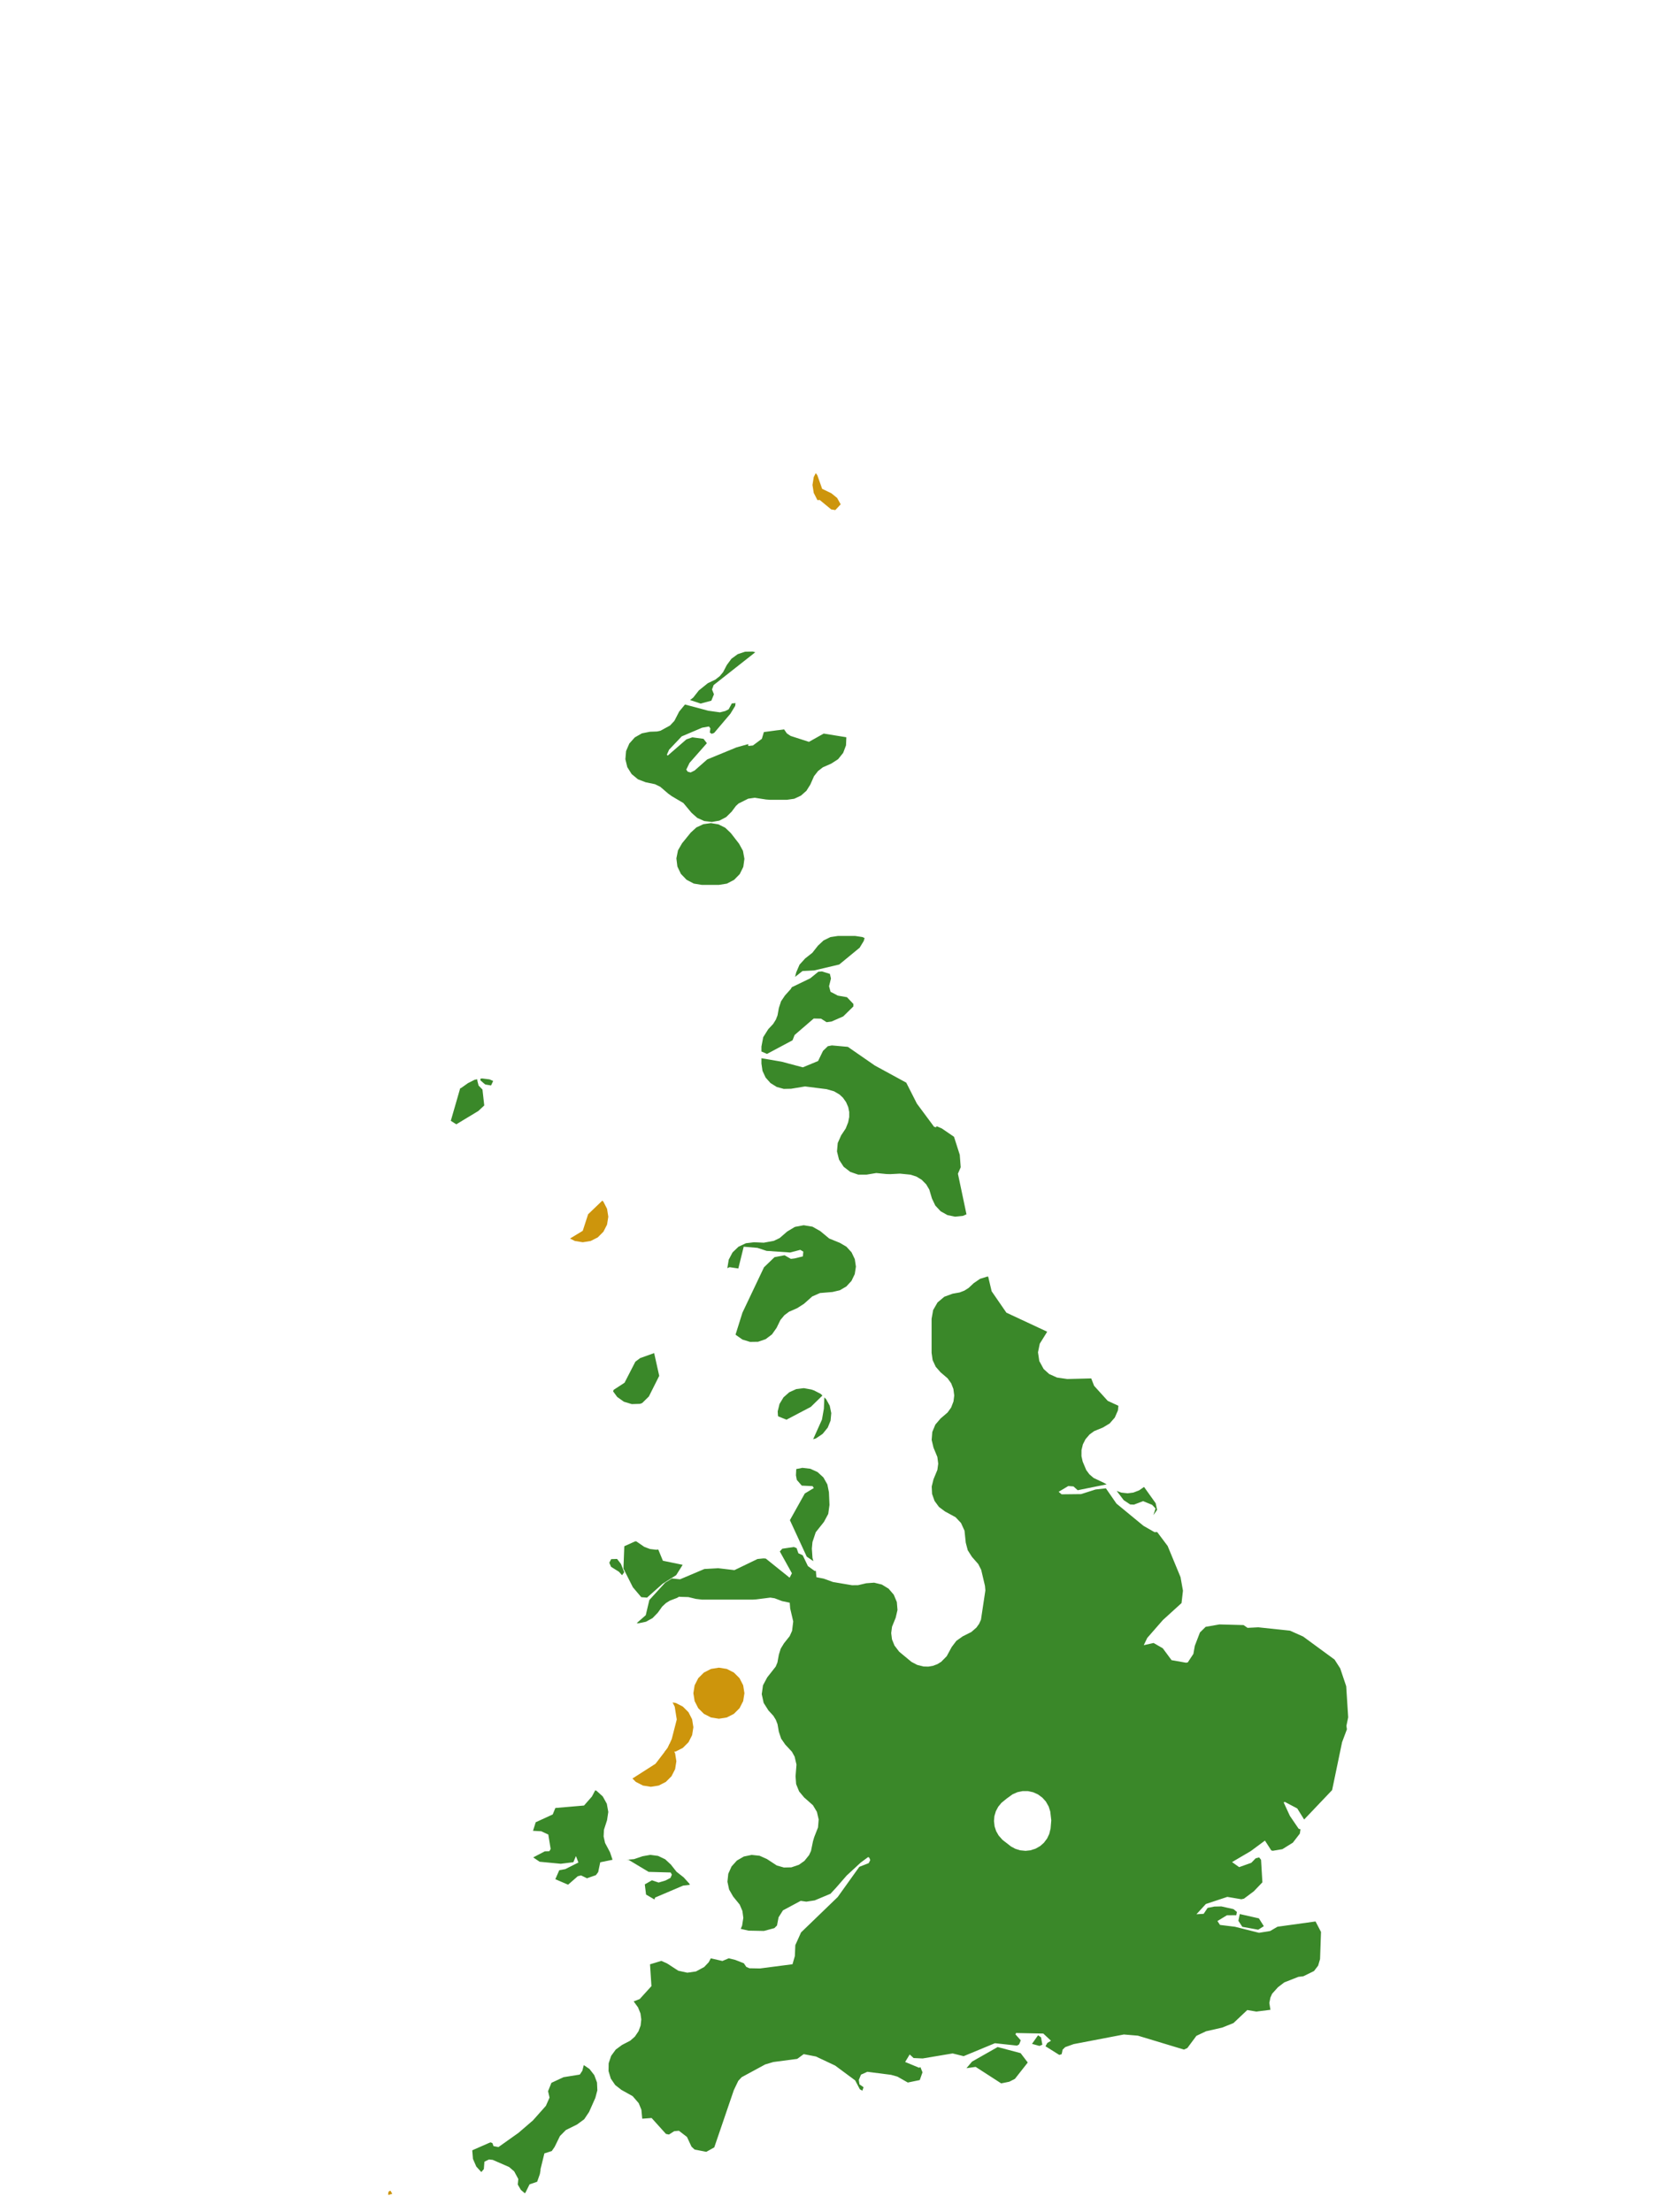 <?xml version="1.0" encoding="UTF-8"?>
<svg xmlns="http://www.w3.org/2000/svg" xmlns:xlink="http://www.w3.org/1999/xlink" width="378pt" height="504pt" viewBox="0 0 378 504" version="1.1">
<g id="data">
<rect x="0" y="0" width="378" height="504" style="fill:rgb(100%,100%,100%);fill-opacity:1;stroke:none;"/>
<path style=" stroke:none;fill-rule:nonzero;fill:rgb(100%,100%,100%);fill-opacity:1;" d="M 53.309 504 L 324.691 504 L 324.691 0 L 53.309 0 Z M 53.309 504 "/>
<path style=" stroke:none;fill-rule:nonzero;fill:rgb(22.745%,53.333%,16.078%);fill-opacity:1;" d="M 149.879 367.414 L 148.688 368.641 L 147.188 369.469 L 145.512 369.824 L 145.07 369.789 L 147.133 367.984 L 147.953 364.523 L 151.551 360.582 L 153.094 359.609 L 154.941 359.809 L 160.492 357.457 L 163.645 357.281 L 167.34 357.715 L 172.598 355.18 L 173.934 355.047 L 174.484 355.082 L 179.91 359.441 L 180.434 358.43 L 177.68 353.461 L 178.242 352.836 L 180.867 352.449 L 181.504 352.695 L 181.914 353.875 L 182.898 354.332 L 184.078 356.789 L 185.613 357.902 L 185.883 357.875 L 185.887 357.887 L 186.023 359.332 L 187.684 359.656 L 189.797 360.422 L 194.129 361.156 L 195.512 361.141 L 197.367 360.707 L 199.168 360.574 L 200.926 361 L 202.469 361.945 L 203.645 363.32 L 204.344 364.992 L 204.492 366.793 L 204.082 368.555 L 203.25 370.602 L 203.059 372.051 L 203.238 373.488 L 203.809 374.902 L 204.879 376.301 L 207.664 378.613 L 208.996 379.316 L 210.414 379.672 L 211.516 379.699 L 212.566 379.516 L 213.57 379.145 L 214.449 378.602 L 215.707 377.324 L 216.84 375.234 L 217.906 373.824 L 219.348 372.801 L 221.312 371.816 L 222.473 370.805 L 223.086 369.953 L 223.512 369.008 L 224.516 362.328 L 224.418 361.277 L 223.566 357.656 L 222.895 356.332 L 221.457 354.695 L 220.5 353.188 L 220.047 351.461 L 219.762 348.727 L 218.965 346.98 L 217.727 345.66 L 215.301 344.34 L 213.941 343.32 L 212.938 341.953 L 212.371 340.355 L 212.289 338.66 L 212.699 337.012 L 213.582 334.875 L 213.77 333.465 L 213.578 331.938 L 212.699 329.816 L 212.277 328.051 L 212.422 326.238 L 213.117 324.562 L 214.297 323.18 L 215.902 321.805 L 216.711 320.68 L 217.25 319.281 L 217.418 317.926 L 217.227 316.438 L 216.719 315.148 L 215.902 314.008 L 214.297 312.637 L 213.199 311.379 L 212.5 309.867 L 212.262 308.215 L 212.262 300.461 L 212.613 298.473 L 213.621 296.723 L 215.168 295.426 L 217.066 294.734 L 218.641 294.457 L 219.715 294.047 L 220.688 293.434 L 221.855 292.34 L 223.293 291.352 L 224.957 290.836 L 225.152 290.836 L 225.945 294.184 L 229.305 299.062 L 238.582 303.391 L 238.52 303.535 L 236.91 306.121 L 236.504 308.09 L 236.801 310.078 L 237.797 311.898 L 239.047 313.031 L 240.832 313.84 L 243.18 314.176 L 248.633 314.039 L 249.289 315.723 L 252.391 319.148 L 254.824 320.273 L 254.719 321.324 L 254.004 322.961 L 252.824 324.309 L 251.293 325.23 L 249.32 326.035 L 248.262 326.801 L 247.328 327.891 L 246.73 329.07 L 246.418 330.371 L 246.41 331.746 L 246.684 332.98 L 247.5 334.922 L 248.219 335.891 L 249.168 336.707 L 251.586 337.855 L 252.148 338.176 L 245.551 339.512 L 244.59 338.645 L 243.406 338.559 L 241.211 339.871 L 241.887 340.445 L 246.324 340.395 L 249.617 339.344 L 251.977 339.082 L 254.383 342.559 L 260.535 347.621 L 263.043 349.059 L 263.664 349.039 L 266.047 352.215 L 268.98 359.305 L 269.535 362.402 L 269.211 365.219 L 264.953 369.094 L 261.395 373.164 L 260.602 374.816 L 262.844 374.312 L 264.938 375.52 L 266.938 378.227 L 270.219 378.805 L 270.625 378.746 L 271.91 376.797 L 272.234 374.961 L 273.406 371.914 L 274.707 370.633 L 277.852 370.086 L 283.344 370.234 L 284.254 370.867 L 286.703 370.742 L 293.949 371.516 L 296.914 372.844 L 304.07 378.086 L 305.367 380.105 L 306.73 384.164 L 307.18 391.25 L 306.777 393.191 L 306.891 393.977 L 305.789 396.918 L 303.52 407.832 L 297.145 414.531 L 295.578 412.012 L 292.742 410.516 L 292.48 410.637 L 293.898 413.703 L 295.891 416.629 L 296.312 416.766 L 296.164 417.742 L 294.574 419.805 L 292.191 421.289 L 290.004 421.656 L 289.66 421.574 L 288.215 419.332 L 284.977 421.73 L 280.719 424.23 L 282.34 425.379 L 285.105 424.398 L 286.098 423.375 L 286.895 423.164 L 287.328 423.711 L 287.633 428.844 L 285.688 430.875 L 283.441 432.559 L 282.844 432.699 L 279.645 432.16 L 274.75 433.781 L 272.609 436.117 L 274.254 436.016 L 275.152 434.668 L 276.684 434.363 L 278.285 434.328 L 281.055 434.949 L 281.828 435.59 L 281.691 436.328 L 279.555 436.348 L 277.391 437.656 L 277.969 438.547 L 281.383 438.965 L 286.863 440.34 L 289.395 439.938 L 291.074 438.957 L 299.742 437.758 L 300.988 440.148 L 300.773 446.324 L 300.336 447.82 L 299.395 449.051 L 296.973 450.242 L 295.84 450.375 L 292.621 451.641 L 291.18 452.742 L 289.848 454.227 L 289.461 455.094 L 289.215 456.324 L 289.465 457.887 L 286.254 458.289 L 284.188 457.938 L 281.043 460.906 L 278.484 461.934 L 274.789 462.777 L 272.598 463.816 L 270.539 466.59 L 269.762 466.949 L 259.27 463.777 L 256.07 463.508 L 244.629 465.699 L 242.703 466.391 L 242.113 466.965 L 241.902 467.984 L 241.359 468.164 L 238.211 466.188 L 238.633 465.438 L 239.469 464.934 L 237.715 463.297 L 231.496 463.172 L 231.379 463.496 L 232.574 464.836 L 232.215 465.75 L 231.738 466.043 L 226.691 465.496 L 219.566 468.449 L 217.055 467.824 L 210.223 468.969 L 208.164 468.875 L 207.273 468.059 L 206.238 469.77 L 209.43 471.09 L 209.715 470.938 L 210.188 472.129 L 209.566 473.891 L 206.844 474.453 L 204.453 473.098 L 203.016 472.699 L 197.625 472.008 L 196.176 472.656 L 195.68 473.863 L 195.832 474.871 L 196.758 475.523 L 196.488 476.305 L 195.918 475.996 L 194.852 473.973 L 190.289 470.59 L 185.898 468.52 L 183.121 467.984 L 181.648 469.066 L 176.207 469.781 L 174.34 470.336 L 168.992 473.234 L 168.215 474.07 L 167.203 476.18 L 162.746 489.227 L 160.93 490.242 L 158.27 489.723 L 157.555 489.059 L 156.527 486.852 L 154.684 485.438 L 153.613 485.543 L 152.418 486.301 L 151.738 486.164 L 148.469 482.535 L 146.332 482.695 L 146.141 480.648 L 145.523 479.145 L 144.145 477.555 L 141.582 476.125 L 140.176 475.027 L 139.172 473.559 L 138.656 471.852 L 138.684 470.07 L 139.246 468.379 L 140.297 466.941 L 141.734 465.887 L 143.605 464.914 L 144.645 464 L 145.488 462.766 L 145.961 461.469 L 146.113 460.078 L 145.93 458.707 L 145.371 457.324 L 144.383 455.973 L 145.762 455.43 L 148.43 452.488 L 148.105 447.52 L 150.691 446.738 L 152 447.324 L 154.543 448.977 L 156.602 449.43 L 158.574 449.148 L 160.445 448.137 L 161.473 447.059 L 161.957 446.156 L 164.598 446.762 L 166.047 446.148 L 167.527 446.516 L 169.484 447.285 L 170.039 448.109 L 170.758 448.422 L 173.156 448.465 L 180.57 447.504 L 181.109 445.633 L 181.211 443.156 L 182.52 440.25 L 190.867 432.195 L 195.793 425.312 L 197.93 424.473 L 198.285 423.781 L 198.07 423.238 L 197.812 423.082 L 196.094 424.355 L 192.906 427.301 L 190.57 429.988 L 189.223 431.449 L 185.629 432.957 L 183.715 433.246 L 182.441 433.062 L 178.395 435.23 L 177.398 436.809 L 177.039 438.672 L 176.445 439.273 L 174.059 439.918 L 170.559 439.852 L 168.777 439.445 L 169.09 438.703 L 169.363 436.93 L 169.16 435.375 L 168.539 433.918 L 167.031 432.059 L 166.125 430.48 L 165.746 428.699 L 165.938 426.887 L 166.684 425.227 L 167.902 423.875 L 169.48 422.965 L 171.266 422.594 L 173.074 422.789 L 174.738 423.531 L 176.988 425.004 L 178.613 425.465 L 180.305 425.43 L 182.039 424.844 L 183.289 423.953 L 184.344 422.645 L 184.785 421.695 L 185.242 419.473 L 185.527 418.52 L 186.383 416.336 L 186.531 414.52 L 186.133 412.793 L 185.223 411.273 L 183.215 409.5 L 182.07 408.121 L 181.398 406.461 L 181.266 404.676 L 181.477 402.023 L 181.055 400.211 L 180.438 399.09 L 178.93 397.473 L 177.98 396.105 L 177.457 394.523 L 177.156 392.809 L 176.77 391.812 L 176.199 390.891 L 175.094 389.691 L 174 387.969 L 173.562 385.977 L 173.844 383.957 L 174.805 382.16 L 176.75 379.684 L 177.137 378.746 L 177.465 376.953 L 177.891 375.598 L 178.633 374.383 L 179.93 372.75 L 180.473 371.543 L 180.734 369.406 L 180.043 366.449 L 179.941 365.137 L 178.191 364.77 L 176.496 364.125 L 175.512 363.973 L 172.289 364.383 L 171.555 364.43 L 159.922 364.43 L 158.559 364.27 L 156.836 363.852 L 154.941 363.801 L 154.738 363.762 L 154.246 364.047 L 152.621 364.668 L 151.73 365.223 L 150.883 366.016 Z M 229.375 409.754 L 228.172 410.738 L 227.441 411.629 L 226.902 412.645 L 226.574 413.75 L 226.477 414.879 L 226.621 416.117 L 226.977 417.195 L 227.543 418.18 L 228.41 419.16 L 230.34 420.664 L 231.336 421.203 L 232.43 421.547 L 233.668 421.668 L 234.773 421.551 L 235.941 421.18 L 237.008 420.574 L 237.844 419.836 L 238.59 418.844 L 239.07 417.82 L 239.375 416.586 L 239.531 414.727 L 239.305 412.727 L 238.934 411.559 L 238.297 410.434 L 237.5 409.551 L 236.512 408.82 L 235.406 408.32 L 234.223 408.059 L 233.012 408.055 L 231.824 408.301 L 230.711 408.789 Z M 144.914 351.141 L 145.066 351.219 L 146.801 352.414 L 148.105 352.906 L 149.508 353.074 L 149.984 353.02 L 151.039 355.578 L 155.547 356.504 L 154.066 358.859 L 150.984 360.816 L 147.426 363.977 L 146.109 363.875 L 144.195 361.613 L 142.051 357.363 L 142.246 352.273 L 144.664 351.184 Z M 181.426 334.688 L 182.828 334.41 L 184.633 334.621 L 186.285 335.379 L 187.621 336.609 L 188.512 338.191 L 188.871 339.969 L 188.996 342.859 L 188.715 344.902 L 187.738 346.723 L 185.863 349.086 L 185.121 351.316 L 184.98 352.812 L 185.125 354.926 L 185.316 355.668 L 183.812 354.641 L 179.977 346.332 L 183.371 340.258 L 185.43 339.016 L 185.141 338.578 L 182.684 338.461 L 181.555 337.164 L 181.355 336.117 Z M 254.434 339.668 L 255.5 340.055 L 256.926 340.211 L 258.223 340.047 L 259.543 339.543 L 260.668 338.762 L 263.316 342.469 L 263.641 343.98 L 262.805 345.191 L 263.281 343.656 L 262.508 342.84 L 260.445 342 L 258.379 342.789 L 257.508 342.754 L 256.035 341.773 Z M 186.367 215.453 L 187.641 214.258 L 189.211 213.492 L 190.938 213.23 L 194.816 213.23 L 196.484 213.477 L 197 213.715 L 196.797 214.387 L 195.867 215.914 L 191.215 219.742 L 185.52 221.086 L 182.848 221.227 L 181.164 222.562 L 181.414 221.539 L 182.172 219.773 L 183.465 218.352 L 185.09 217.074 Z M 220.211 276.652 L 219.391 277.012 L 217.617 277.191 L 215.871 276.828 L 214.32 275.957 L 213.105 274.652 L 212.34 273.043 L 211.738 271.02 L 211.035 269.828 L 209.984 268.766 L 208.785 268.043 L 207.441 267.621 L 205.062 267.383 L 202.883 267.5 L 201.996 267.48 L 199.656 267.246 L 197.461 267.613 L 195.539 267.613 L 193.723 266.984 L 192.211 265.805 L 191.168 264.191 L 190.707 262.328 L 190.875 260.414 L 191.656 258.66 L 192.699 257.09 L 193.254 255.684 L 193.492 254.484 L 193.492 253.336 L 193.266 252.223 L 192.777 251.094 L 192.066 250.09 L 191.285 249.359 L 190.031 248.625 L 188.328 248.137 L 183.426 247.52 L 180.258 248.043 L 178.582 248.078 L 176.969 247.633 L 175.547 246.742 L 174.438 245.488 L 173.734 243.965 L 173.492 242.309 L 173.492 241.094 L 178.062 241.875 L 182.922 243.168 L 186.398 241.73 L 187.52 239.418 L 188.617 238.355 L 189.539 238.172 L 193.184 238.5 L 199.34 242.762 L 206.488 246.656 L 208.91 251.43 L 212.824 256.707 L 213.266 256.828 L 213.434 256.586 L 214.602 257.098 L 217.371 258.992 L 218.68 263.094 L 218.895 265.934 L 218.262 267.402 Z M 173.492 239.555 L 173.492 238.43 L 173.898 236.293 L 175.062 234.453 L 176.156 233.289 L 176.777 232.301 L 177.156 231.332 L 177.465 229.637 L 177.961 228.117 L 178.855 226.793 L 180.195 225.301 L 180.402 224.922 L 184.609 222.887 L 186.457 221.387 L 187.289 221.316 L 189.086 221.875 L 189.332 222.922 L 188.898 224.691 L 189.238 225.953 L 190.898 226.824 L 192.988 227.191 L 194.445 228.727 L 194.43 229.305 L 192.117 231.57 L 189.461 232.73 L 188.344 232.883 L 187.07 232.078 L 185.406 232.043 L 181.047 235.801 L 180.578 237.004 L 174.762 240.109 Z M 179.375 280.562 L 181.121 279.516 L 183.121 279.141 L 185.129 279.473 L 186.898 280.477 L 188.938 282.168 L 191.391 283.168 L 192.871 284.043 L 194.027 285.316 L 194.766 286.871 L 195.016 288.57 L 194.754 290.273 L 194.008 291.82 L 192.844 293.086 L 191.359 293.953 L 189.684 294.348 L 186.836 294.586 L 185.062 295.367 L 183.176 297.047 L 181.625 298.039 L 179.785 298.844 L 178.73 299.629 L 177.816 300.73 L 176.941 302.52 L 175.895 304.008 L 174.438 305.102 L 172.719 305.691 L 170.898 305.719 L 169.16 305.184 L 167.672 304.137 L 167.598 304.039 L 169.164 299.059 L 174.074 288.723 L 176.465 286.418 L 178.758 285.98 L 180.191 286.805 L 181.016 286.711 L 182.934 286.238 L 183.031 285.16 L 182.344 284.746 L 180.035 285.352 L 174.656 284.98 L 172.566 284.293 L 169.453 284.031 L 168.227 288.992 L 166.234 288.695 L 165.738 288.918 L 165.738 288.832 L 166.039 286.984 L 166.91 285.332 L 168.258 284.039 L 169.949 283.242 L 171.805 283.02 L 174.031 283.117 L 176.328 282.695 L 177.656 282.051 Z M 192.836 167.965 L 192.762 169.805 L 192.113 171.527 L 190.957 172.965 L 189.41 173.965 L 187.484 174.816 L 186.391 175.66 L 185.473 176.836 L 184.629 178.75 L 183.738 180.168 L 182.48 181.273 L 180.965 181.977 L 179.309 182.215 L 175.43 182.215 L 174.543 182.148 L 171.973 181.75 L 170.473 181.961 L 168.277 183.062 L 167.672 183.621 L 166.695 184.93 L 165.453 186.156 L 163.906 186.961 L 162.191 187.266 L 160.461 187.055 L 158.871 186.336 L 157.566 185.18 L 155.707 182.949 L 153.094 181.41 L 152.258 180.812 L 150.43 179.242 L 149.242 178.664 L 147.098 178.215 L 145.355 177.543 L 143.918 176.355 L 142.93 174.777 L 142.492 172.965 L 142.652 171.105 L 143.391 169.395 L 144.633 168.004 L 146.25 167.078 L 148.078 166.711 L 149.707 166.652 L 150.508 166.469 L 152.668 165.289 L 153.66 164.227 L 154.754 162.105 L 156.07 160.508 L 161.363 161.918 L 164.043 162.293 L 165.242 161.992 L 166.016 161.605 L 166.75 160.258 L 167.59 160.184 L 167.508 160.828 L 166.418 162.609 L 162.723 166.969 L 162.176 167.184 L 161.727 166.895 L 161.859 165.949 L 161.531 165.508 L 159.984 165.785 L 155.32 167.77 L 152.441 170.812 L 151.949 171.945 L 152.141 172.145 L 156.391 168.453 L 157.75 167.98 L 160.301 168.324 L 161.059 169.32 L 157.109 173.805 L 156.367 175.34 L 156.707 175.816 L 157.367 175.984 L 158.262 175.543 L 161.141 173.016 L 167.809 170.273 L 170.48 169.527 L 170.492 169.949 L 171.555 169.84 L 173.59 168.316 L 174.047 166.781 L 178.648 166.168 L 179.285 167.09 L 180.148 167.668 L 184.32 169.012 L 187.676 167.129 Z M 157.23 159.488 L 157.953 158.922 L 159.23 157.297 L 161.281 155.648 L 163 154.824 L 164.008 154.031 L 164.762 153.117 L 165.602 151.512 L 166.652 150.086 L 168.082 149.039 L 169.766 148.477 L 171.539 148.445 L 172.086 148.605 L 162.602 156.074 L 162.234 157.082 L 162.672 158.176 L 162.078 159.633 L 159.645 160.289 Z M 177.258 322.555 L 177.195 321.555 L 177.613 319.855 L 178.516 318.355 L 179.824 317.195 L 181.418 316.473 L 183.152 316.258 L 184.875 316.57 L 185.48 316.777 L 187.004 317.566 L 187.387 317.941 L 184.742 320.527 L 179.199 323.441 L 177.336 322.691 Z M 187.82 318.367 L 188.23 318.766 L 189.055 320.266 L 189.402 321.945 L 189.246 323.652 L 188.602 325.238 L 187.523 326.57 L 187.328 326.75 L 185.891 327.715 L 185.273 327.898 L 187.281 323.422 L 187.719 320.934 Z M 159.922 201.602 L 158.082 201.301 L 156.434 200.438 L 155.141 199.094 L 154.34 197.41 L 154.113 195.559 L 154.48 193.73 L 155.41 192.117 L 157.395 189.676 L 158.68 188.504 L 160.254 187.77 L 161.977 187.527 L 163.691 187.809 L 165.246 188.582 L 166.504 189.781 L 168.398 192.223 L 169.281 193.84 L 169.613 195.656 L 169.363 197.484 L 168.551 199.141 L 167.258 200.457 L 165.621 201.309 L 163.801 201.602 Z M 135.625 407.871 L 135.934 408.004 L 137.34 409.277 L 138.262 410.938 L 138.598 412.805 L 138.316 414.684 L 137.609 416.871 L 137.535 418.395 L 137.863 419.867 L 138.992 421.996 L 139.57 423.715 L 139.504 423.715 L 136.766 424.277 L 136.293 426.516 L 135.777 427.203 L 133.742 427.918 L 132.395 427.266 L 131.648 427.453 L 129.438 429.379 L 126.531 428.133 L 127.426 426.082 L 128.797 425.832 L 131.793 424.328 L 131.227 422.867 L 130.641 424.258 L 127.77 424.613 L 122.949 424.152 L 121.496 423.164 L 124.125 421.781 L 125.168 421.754 L 125.465 421.238 L 124.93 417.953 L 123.328 417.211 L 121.445 417.105 L 122.062 415.152 L 125.934 413.379 L 126.539 411.906 L 133.074 411.344 L 134.871 409.289 Z M 142.715 423.711 L 144.473 423.555 L 146.426 422.895 L 148.18 422.586 L 149.949 422.824 L 151.559 423.59 L 152.863 424.805 L 154.141 426.43 L 155.766 427.707 L 157.07 429.148 L 157.184 429.41 L 155.656 429.59 L 149.27 432.309 L 149.113 432.746 L 147.203 431.633 L 146.918 429.309 L 148.539 428.379 L 150.066 428.891 L 151.641 428.422 L 152.766 427.832 L 153.086 427.098 L 152.809 426.598 L 147.785 426.461 L 143.211 423.711 Z M 146.324 319.648 L 145.824 319.832 L 143.949 319.891 L 142.156 319.348 L 140.629 318.266 L 139.699 316.992 L 139.816 316.645 L 142.301 315.023 L 144.766 310.23 L 145.863 309.406 L 149.047 308.27 L 150.203 313.453 L 147.848 318.148 Z M 133.016 470.477 L 134.305 471.359 L 135.406 472.77 L 136.027 474.445 L 136.105 476.23 L 135.645 477.957 L 134.223 481.156 L 133.105 482.824 L 131.488 484.012 L 128.926 485.281 L 127.586 486.637 L 126.379 489.105 L 125.723 490.062 L 124.039 490.598 L 123.133 494.289 L 123.172 494.363 L 123.004 495.316 L 122.391 497.059 L 120.66 497.648 L 119.711 499.566 L 119.598 499.641 L 119.543 499.652 L 118.676 498.91 L 117.969 497.691 L 118.094 496.438 L 117.156 494.691 L 115.984 493.691 L 112.254 492.07 L 111.41 491.984 L 110.375 492.488 L 110.242 494.184 L 109.664 494.848 L 108.523 493.598 L 107.762 491.852 L 107.605 489.957 L 107.621 489.883 L 111.738 488.078 L 112.199 488.254 L 112.445 488.938 L 113.574 489.156 L 118.145 485.91 L 121.426 483.086 L 124.375 479.77 L 125.211 477.887 L 124.875 476.422 L 125.641 474.52 L 128.387 473.238 L 132.105 472.641 L 132.68 471.785 Z M 104.848 247.957 L 105.094 247.855 L 106.617 246.77 L 108.152 245.992 L 108.738 245.891 L 108.777 246.293 L 109.047 247.32 L 109.93 248.227 L 110.336 251.852 L 108.992 253.109 L 103.965 256.145 L 102.715 255.348 Z M 109.453 245.766 L 109.848 245.699 L 111.555 245.914 L 112.367 246.277 L 111.887 247.293 L 110.551 247.07 L 109.477 246.145 Z M 141.734 358.875 L 141.004 358.07 L 139.23 356.961 L 138.828 356.035 L 139.254 355.211 L 140.598 355.164 L 141.484 356.312 L 142.227 358.188 Z M 286.68 439.637 L 283.059 438.977 L 282.164 437.605 L 282.484 436.07 L 286.84 437.055 L 287.961 438.832 Z M 236.836 466.113 L 235.137 465.645 L 236.523 463.684 L 237.195 464.164 L 237.5 465.84 Z M 228.117 474.645 L 222.297 470.887 L 220.207 471.188 L 221.477 469.684 L 227.316 466.367 L 232.551 467.762 L 234.172 469.895 L 231.242 473.621 L 229.961 474.27 Z M 228.117 474.645 "/>
<path style=" stroke:none;fill-rule:nonzero;fill:rgb(80.392%,58.431%,4.706%);fill-opacity:1;" d="M 169.617 385.754 L 169.332 387.551 L 168.504 389.172 L 167.219 390.457 L 165.598 391.285 L 163.801 391.57 L 162.004 391.285 L 160.383 390.457 L 159.094 389.172 L 158.27 387.551 L 157.984 385.754 L 158.27 383.957 L 159.094 382.336 L 160.383 381.051 L 162.004 380.223 L 163.801 379.938 L 165.598 380.223 L 167.219 381.051 L 168.504 382.336 L 169.332 383.957 Z M 169.617 385.754 "/>
<path style=" stroke:none;fill-rule:nonzero;fill:rgb(80.392%,58.431%,4.706%);fill-opacity:1;" d="M 154.109 401.262 L 153.824 403.059 L 152.996 404.68 L 151.711 405.965 L 150.09 406.793 L 148.293 407.078 L 146.496 406.793 L 144.875 405.965 L 144.098 405.191 L 149.359 401.828 L 152.137 398.207 L 152.52 397.367 L 152.996 397.844 L 153.824 399.465 Z M 154.109 401.262 "/>
<path style=" stroke:none;fill-rule:nonzero;fill:rgb(80.392%,58.431%,4.706%);fill-opacity:1;" d="M 138.602 277.199 L 138.316 278.996 L 137.488 280.617 L 136.203 281.906 L 134.582 282.73 L 132.785 283.016 L 130.988 282.73 L 129.879 282.168 L 132.777 280.41 L 134.004 276.633 L 137.242 273.531 L 137.488 273.781 L 138.316 275.402 Z M 138.602 277.199 "/>
<path style=" stroke:none;fill-rule:nonzero;fill:rgb(80.392%,58.431%,4.706%);fill-opacity:1;" d="M 157.984 393.508 L 157.699 395.305 L 156.875 396.926 L 155.586 398.211 L 153.965 399.039 L 152.168 399.324 L 151.375 399.199 L 152.137 398.207 L 153.055 396.195 L 154.199 391.746 L 153.734 388.82 L 153.246 387.863 L 153.965 387.977 L 155.586 388.805 L 156.875 390.09 L 157.699 391.711 Z M 157.984 393.508 "/>
<path style=" stroke:none;fill-rule:nonzero;fill:rgb(80.392%,58.431%,4.706%);fill-opacity:1;" d="M 190.324 116.211 L 189.387 116.062 L 186.777 113.906 L 186.262 113.941 L 186.234 113.91 L 185.406 112.289 L 185.125 110.492 L 185.406 108.695 L 185.867 107.793 L 186.23 108.273 L 187.324 111.371 L 189.426 112.383 L 190.734 113.441 L 191.547 114.902 Z M 190.324 116.211 "/>
<path style=" stroke:none;fill-rule:nonzero;fill:rgb(80.392%,58.431%,4.706%);fill-opacity:1;" d="M 88.43 500.047 L 88.566 499.309 L 88.941 499.117 L 89.344 499.789 Z M 88.43 500.047 "/>
<path style=" stroke:none;fill-rule:nonzero;fill:rgb(80.392%,58.431%,4.706%);fill-opacity:1;" d="M 88.43 500.047 L 88.566 499.309 L 88.941 499.117 L 89.344 499.789 Z M 88.43 500.047 "/>
</g>
</svg>

